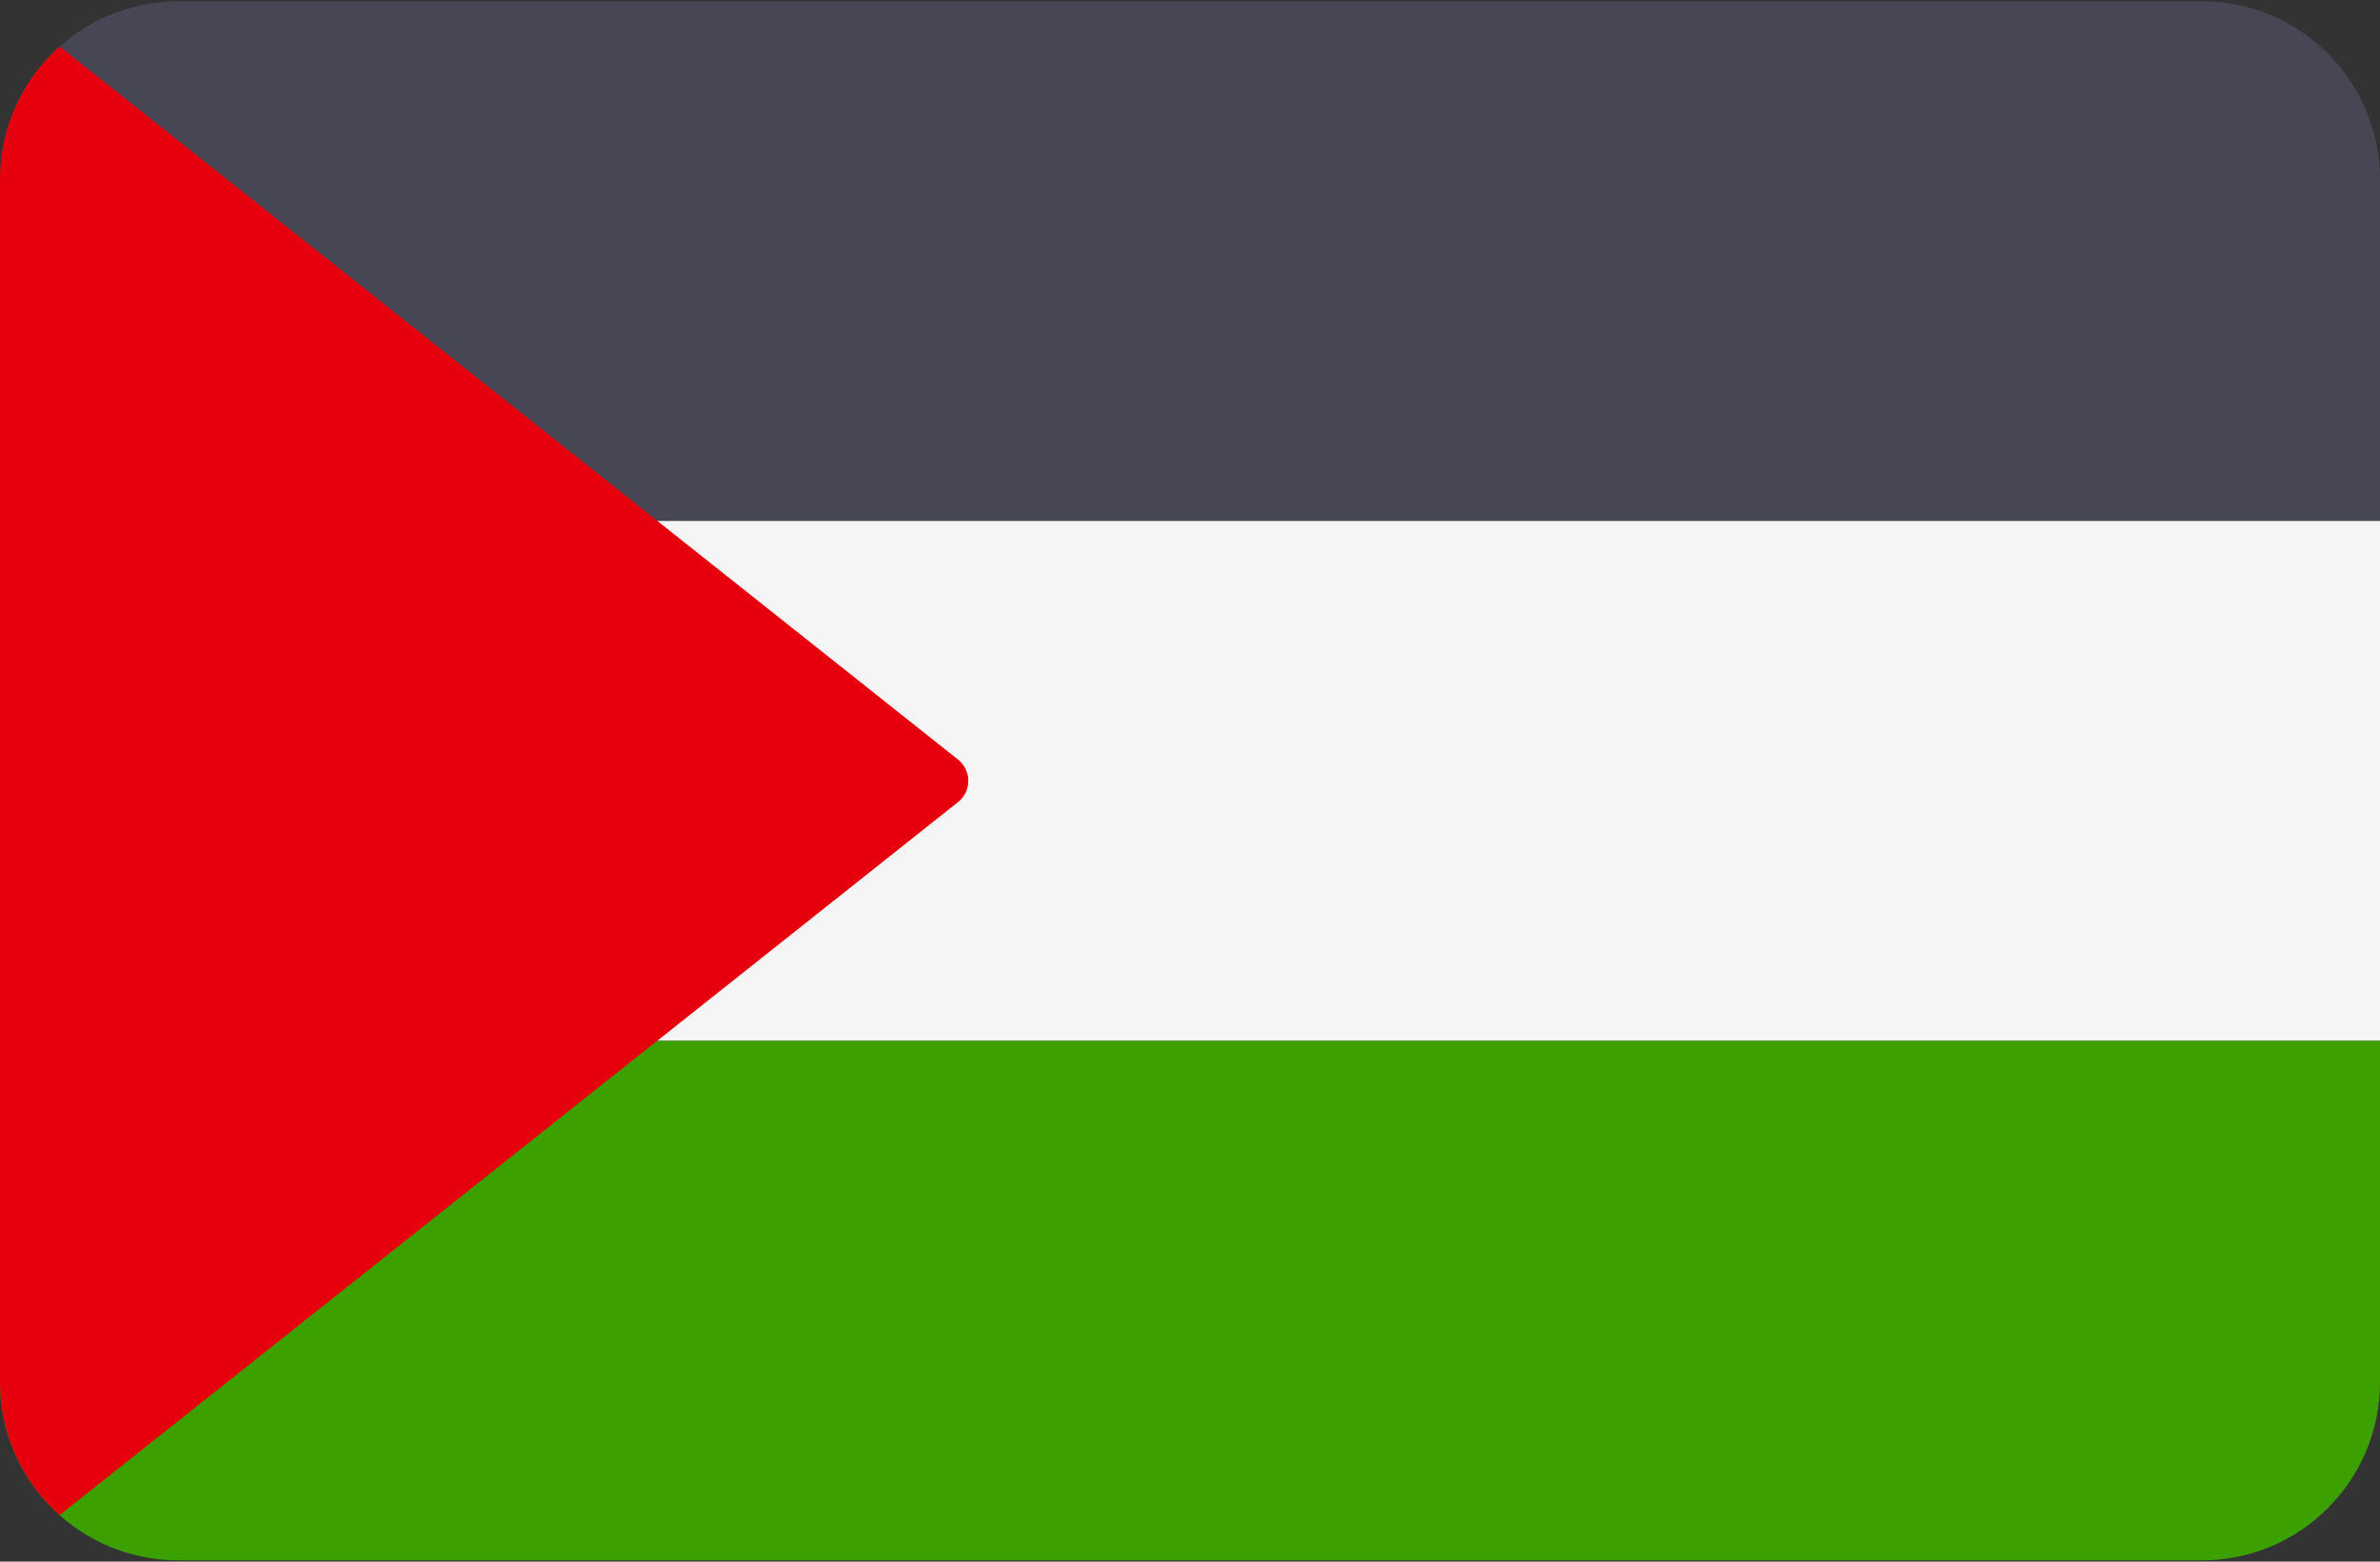 <svg width="512" height="336" xmlns="http://www.w3.org/2000/svg"><rect width="100%" height="100%" fill="#333333" stroke="none"/><g fill="none" fill-rule="evenodd"><path d="M473.655.276H38.345C17.167.276 0 17.443 0 38.621v73.471h512V38.621C512 17.443 494.833.276 473.655.276z" fill="#464655"/><path d="M0 297.379c0 21.177 17.167 38.345 38.345 38.345h435.31c21.177 0 38.345-17.167 38.345-38.345v-73.471H0v73.471z" fill="#3CA100"/><path fill="#F5F5F5" d="M0 112.09h512V223.9H0z"/><path d="M12.828 325.993l193.27-153.418c2.946-2.338 2.946-6.812 0-9.15L12.828 10.007C4.959 17.03 0 27.244 0 38.621V297.38c0 11.376 4.959 21.59 12.828 28.613z" fill="#E6000D"/></g></svg>